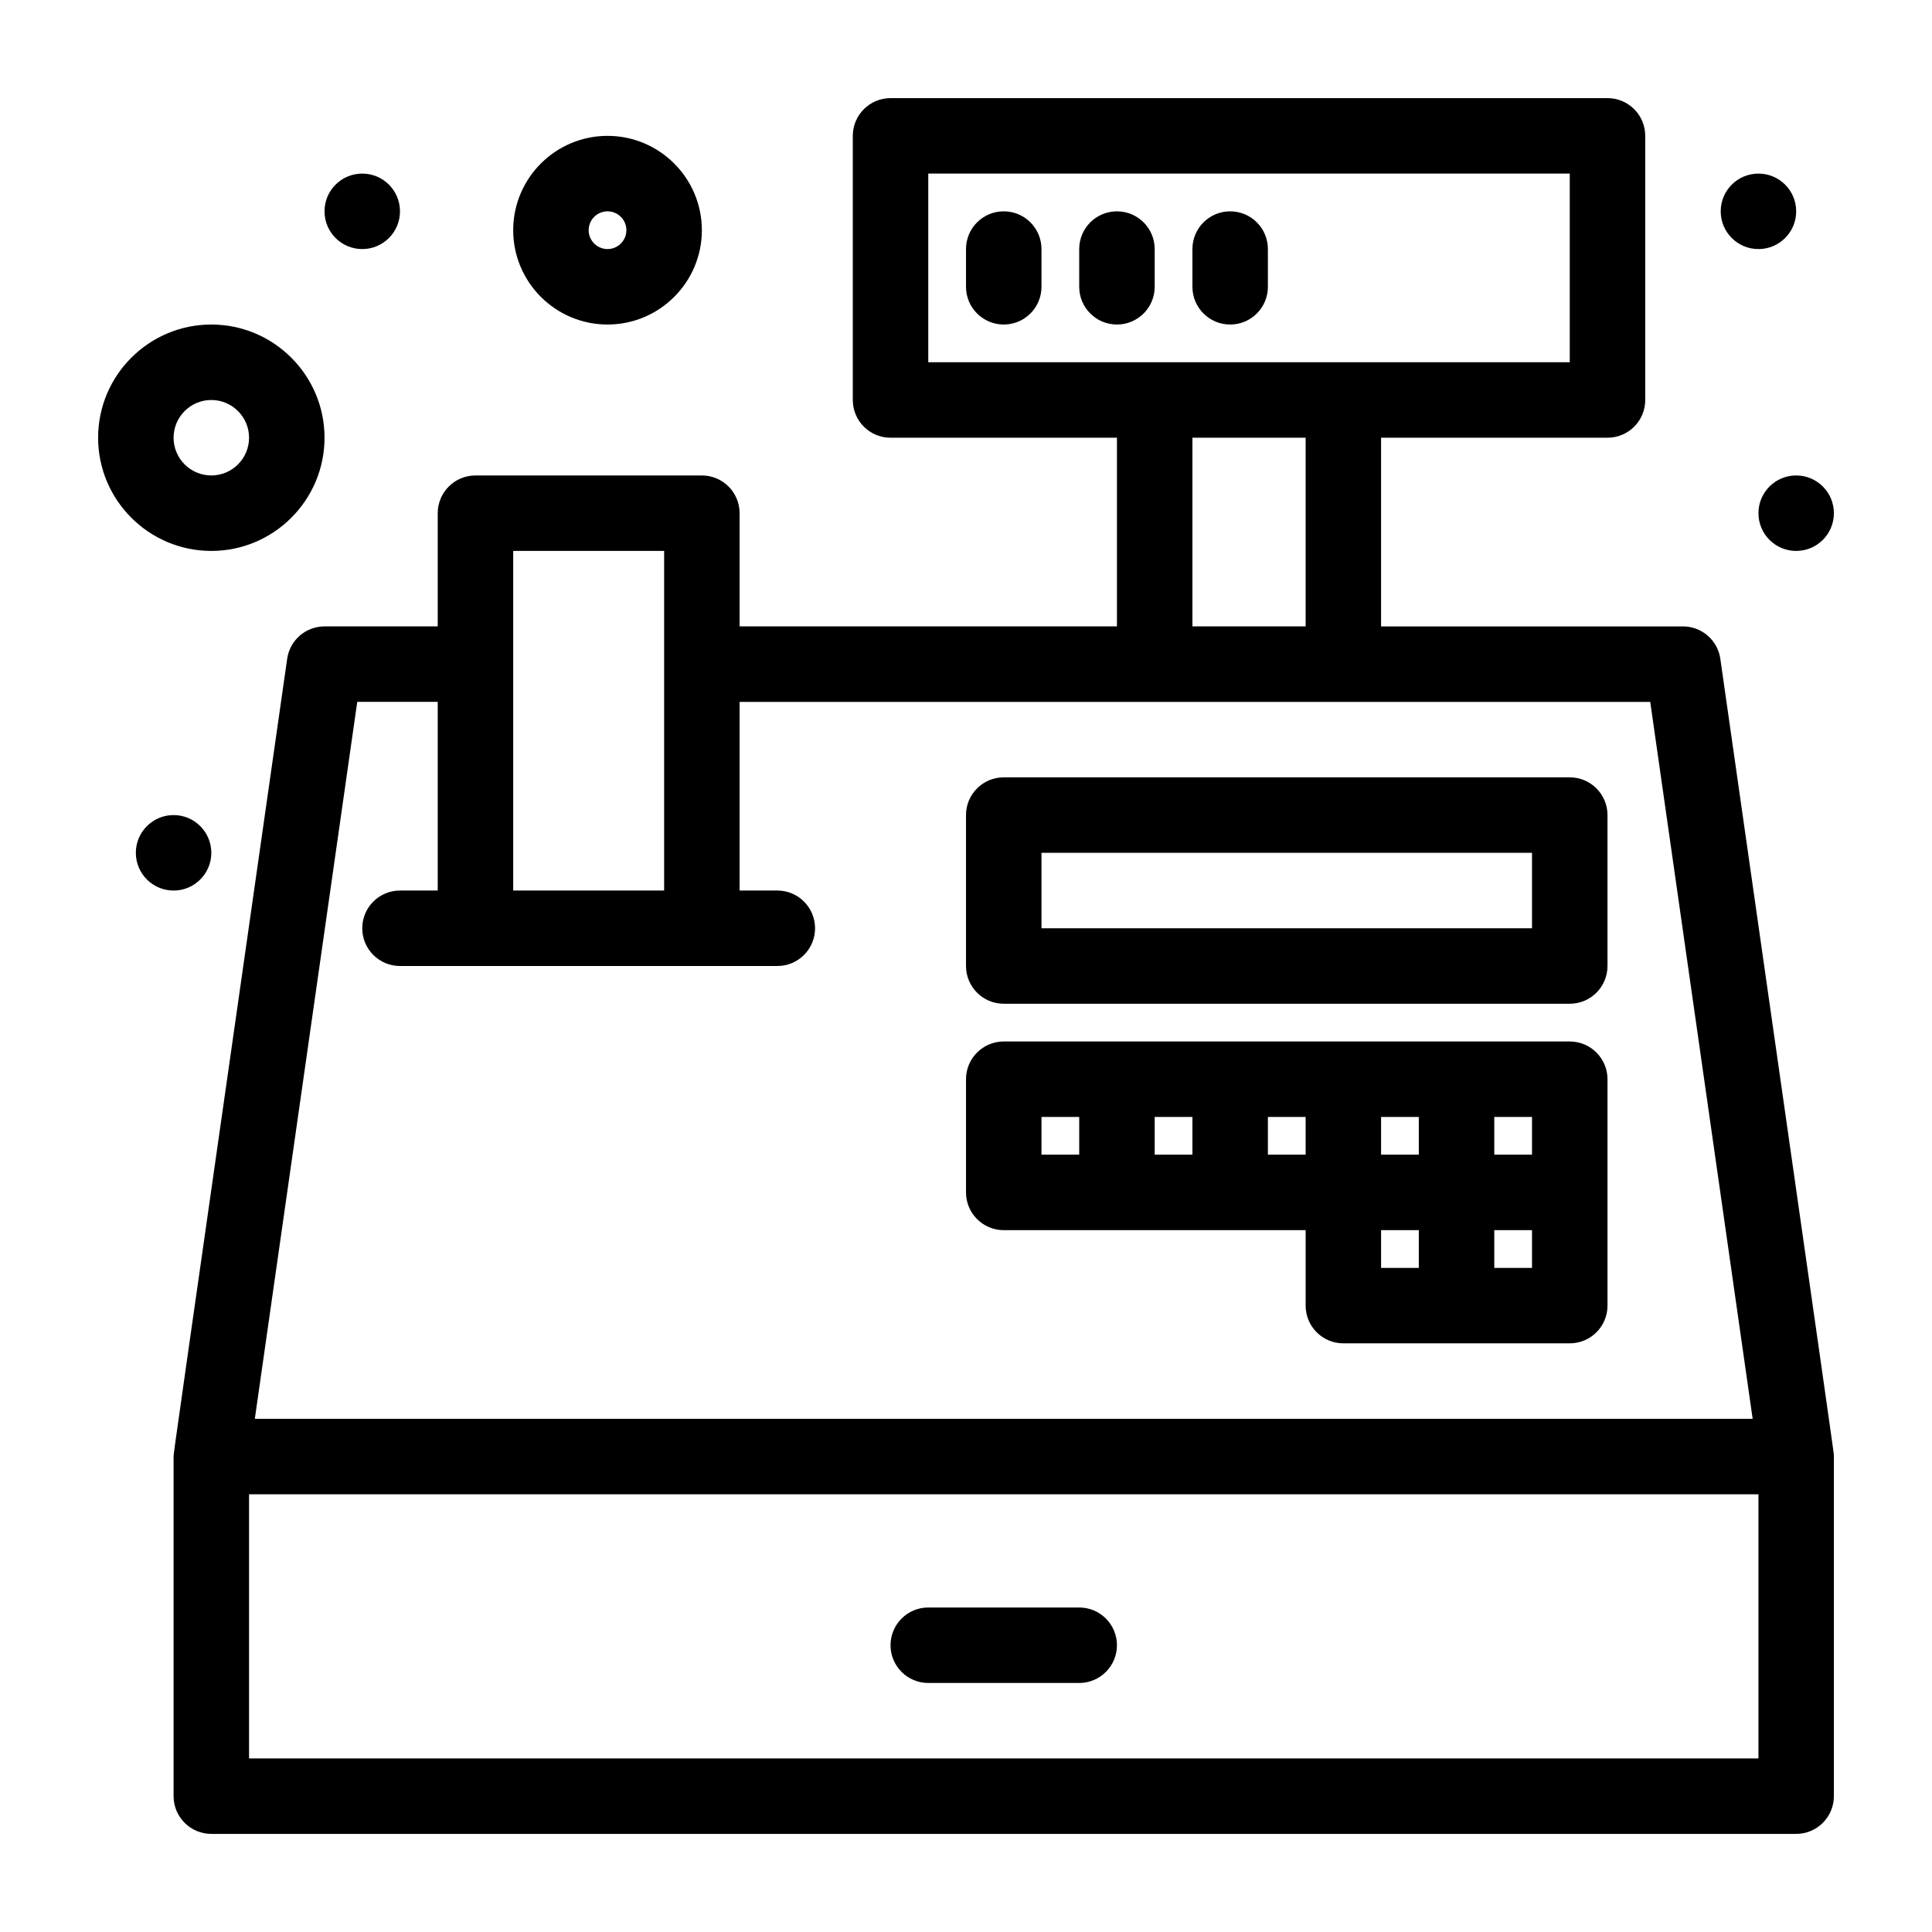 <?xml version="1.0" encoding="iso-8859-1"?>
<!-- Generator: Adobe Illustrator 16.0.0, SVG Export Plug-In . SVG Version: 6.00 Build 0)  -->
<!DOCTYPE svg PUBLIC "-//W3C//DTD SVG 1.1//EN" "http://www.w3.org/Graphics/SVG/1.1/DTD/svg11.dtd">
<svg version="1.1" xmlns="http://www.w3.org/2000/svg" xmlns:xlink="http://www.w3.org/1999/xlink" x="0px" y="0px" width="512px"
	 height="512px" viewBox="0 0 512 512" style="enable-background:new 0 0 512 512;" xml:space="preserve">
<g id="_x33_93_x2C__Cash_x2C__Payment_x2C__Register_x2C__Shopping">
	<g>
		<path d="M455.906,174.59c-0.707-4.931-4.931-8.586-9.901-8.586h-80.006V116h60.004c5.519,0,10.001-4.473,10.001-9.996v-70
			c0-5.523-4.482-10.001-10.001-10.001H236.001c-5.523,0-10.001,4.478-10.001,10.001v70c0,5.523,4.478,9.996,10.001,9.996h60.002
			v50.004h-100v-30.002c0-5.518-4.478-10-10.001-10h-60c-5.523,0-10.001,4.482-10.001,10v30.002H86.004
			c-4.98,0-9.199,3.656-9.901,8.586C46.016,385.244,46.001,384.936,46.001,386.001v89.997c0,5.528,4.478,10.001,10.001,10.001
			h420.005c5.519,0,9.991-4.473,9.991-10.001c0-15.529,0.01-89.22,0-90.166C485.979,384.786,487.074,392.824,455.906,174.59z
			 M246.002,46.004h170.001v49.999c-18.638,0-153.957,0-170.001,0V46.004z M316.005,116h30.002v50.004h-30.002V116z
			 M136.003,146.002h39.998c0,11.007,0,80.335,0,89.997h-39.998C136.003,225.471,136.003,160.276,136.003,146.002z M94.675,186.005
			h21.326V236h-10C100.478,236,96,240.482,96,246c0,5.528,4.478,10.001,10.001,10.001c11.684,0,89.394,0,100.002,0
			c5.523,0,9.996-4.473,9.996-10.001c0-5.518-4.473-10-9.996-10h-10v-49.994c15.056,0,231.923,0,241.326,0L464.473,376H67.532
			L94.675,186.005z M466.007,466.008H66.002v-70.006h400.004V466.008z"/>
		<path d="M416.003,206.002H266.001c-5.521,0-9.999,4.478-9.999,10.001v39.998c0,5.528,4.478,10.001,9.999,10.001h150.002
			c5.518,0,10-4.473,10-10.001v-39.998C426.003,210.479,421.521,206.002,416.003,206.002z M406.002,246h-130v-19.996h130V246z"/>
		<path d="M416.003,276.003c-16.476,0-127.191,0-150.002,0c-5.521,0-9.999,4.482-9.999,10v30.003c0,5.519,4.478,10.001,9.999,10.001
			c15.011,0,63.143,0,80.006,0v20.001c0,5.519,4.473,9.991,9.991,9.991c7.262,0,52.693,0,60.005,0c5.518,0,10-4.473,10-9.991
			c0-7.262,0-52.693,0-60.005C426.003,280.485,421.521,276.003,416.003,276.003z M406.002,306.005h-10.001v-10.001h10.001V306.005z
			 M375.999,306.005h-10v-10.001h10V306.005z M276.002,296.004h10v10.001h-10V296.004z M306.004,296.004h10.001v10.001h-10.001
			V296.004z M336.006,296.004h10.001v10.001h-10.001V296.004z M365.999,326.007h10v10h-10V326.007z M406.002,336.007h-10.001v-10
			h10.001V336.007z"/>
		<path d="M246.002,446.006h40c5.519,0,10.001-4.482,10.001-10.001c0-5.528-4.482-10.001-10.001-10.001h-40
			c-5.523,0-10.001,4.473-10.001,10.001C236.001,441.523,240.479,446.006,246.002,446.006z"/>
		<path d="M161,86.003c13.786,0,25.002-11.211,25.002-24.997c0-13.786-11.216-25.002-25.002-25.002s-24.997,11.216-24.997,25.002
			C136.003,74.792,147.214,86.003,161,86.003z M161,56.005c2.759,0,5,2.241,5,5c0,2.754-2.241,5-5,5c-2.754,0-5-2.246-5-5
			C156,58.247,158.246,56.005,161,56.005z"/>
		<path d="M86.004,116c0-16.535-13.462-29.997-30.002-29.997S26,99.465,26,116c0,16.545,13.462,30.002,30.002,30.002
			S86.004,132.545,86.004,116z M46.001,116c0-5.508,4.487-9.996,10.001-9.996c5.513,0,10,4.488,10,9.996
			c0,5.519-4.487,10.001-10,10.001C50.488,126.001,46.001,121.519,46.001,116z"/>
		<path d="M266.001,56.005c-5.521,0-9.999,4.472-9.999,10v10.001c0,5.519,4.478,9.996,9.999,9.996
			c5.528,0,10.001-4.478,10.001-9.996V66.006C276.002,60.478,271.529,56.005,266.001,56.005z"/>
		<path d="M306.004,66.006c0-5.528-4.482-10-10.001-10s-10.001,4.472-10.001,10v10.001c0,5.519,4.482,9.996,10.001,9.996
			s10.001-4.478,10.001-9.996V66.006z"/>
		<path d="M326.006,86.003c5.518,0,10-4.478,10-9.996V66.006c0-5.528-4.482-10-10-10c-5.528,0-10.001,4.472-10.001,10v10.001
			C316.005,81.525,320.478,86.003,326.006,86.003z"/>
		<path d="M466.007,136.001c0,5.528,4.472,10.001,10,10.001c5.519,0,9.991-4.473,9.991-10.001c0-5.518-4.473-10-9.991-10
			C470.479,126.001,466.007,130.483,466.007,136.001z"/>
		<path d="M466.007,66.006c5.518,0,10-4.482,10-10c0-5.528-4.482-10.001-10-10.001c-5.528,0-10.001,4.473-10.001,10.001
			C456.006,61.523,460.479,66.006,466.007,66.006z"/>
		<path d="M96,66.006c5.523,0,10.001-4.482,10.001-10c0-5.528-4.478-10.001-10.001-10.001s-10.001,4.473-10.001,10.001
			C85.999,61.523,90.477,66.006,96,66.006z"/>
		<circle cx="46.001" cy="226.004" r="10.001"/>
	</g>
</g>
<g id="Layer_1">
</g>
</svg>
